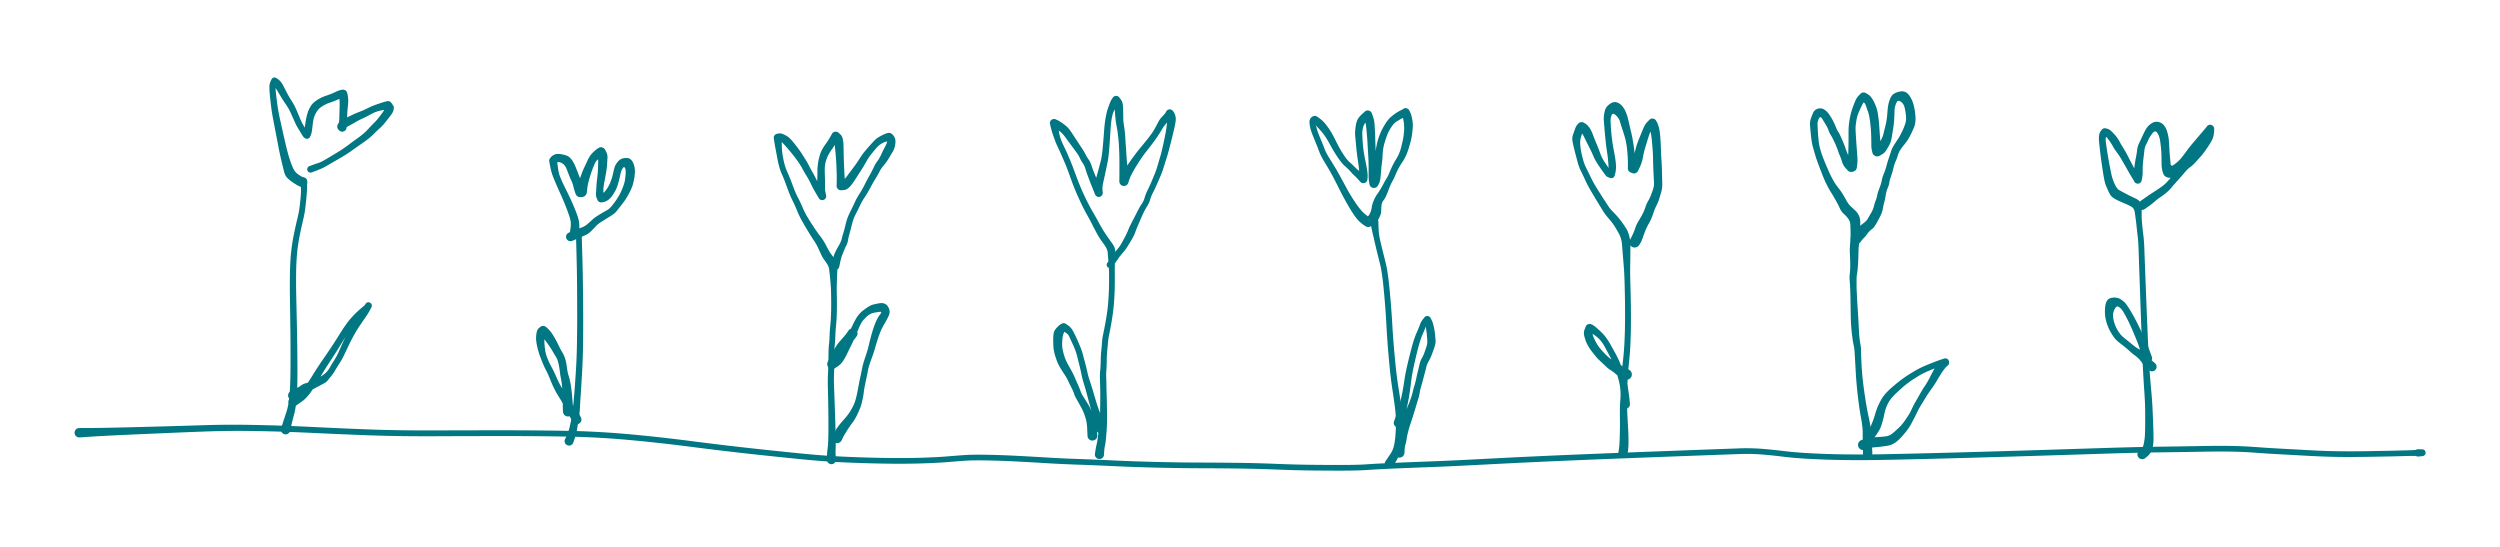 <svg xmlns="http://www.w3.org/2000/svg" direction="ltr" width="1009.205" height="220.925" viewBox="748.15 1301.859 1009.205 220.925" stroke-linecap="round" stroke-linejoin="round"><defs/><g transform="matrix(0.999, -0.035, 0.035, 0.999, 780.15, 1476.545)" opacity="1"><path d="M0,-1.898 T2.923,-1.801 9.78,-1.632 18.98,-1.504 29.46,-1.408 38.69,-1.338 49.576,-1.286 62.361,-1.053 76.578,-0.333 95.071,1.041 117.045,2.768 143.818,4.101 171.685,5.027 196.671,6.118 221.077,8.277 246.716,11.997 271.02,15.779 291.285,18.62 309.339,20.559 325.988,21.616 340.132,21.999 350.162,21.819 357.208,21.526 366.582,21.756 379.142,22.664 390.86,23.747 402.886,24.724 417.44,25.841 434.544,27.036 451.85,27.883 467.351,28.541 482.66,29.487 497.437,30.393 509.965,30.887 518.726,30.962 525.066,30.808 533.039,30.723 545.188,30.677 564.477,30.457 585.532,30.142 605.028,29.969 625.225,29.875 643.268,29.824 658.578,29.796 669.667,29.78 677.726,30.165 688.03,31.549 704.894,33.274 729.229,34.209 759.09,34.528 790.026,34.702 817.249,34.797 839.338,35.045 856.079,35.375 868.154,35.751 878.106,36.545 888.406,37.561 898.879,38.503 907.902,39.211 915.924,39.597 923.999,39.808 930.749,39.923 935.8,39.986 939.728,40.02 942.457,39.98 944.434,39.883 945.322,39.838 A1.372,1.372 0 0 1 945.298,42.582 T944.414,42.521 942.441,42.394 939.708,42.316 935.772,42.282 930.711,42.219 923.939,42.103 915.813,41.89 907.726,41.501 898.673,40.789 888.179,39.846 877.922,38.833 868.076,38.045 856.034,37.67 839.31,37.34 817.241,37.093 790.013,36.998 759.065,36.824 729.133,36.503 704.635,35.553 687.739,33.826 677.615,32.456 669.669,32.077 658.582,32.092 643.275,32.12 625.235,32.171 605.049,32.265 585.566,32.438 564.499,32.753 545.197,32.973 533.066,33.019 525.121,33.103 518.725,33.257 509.877,33.181 497.299,32.685 482.519,31.779 467.253,30.835 451.74,30.176 434.382,29.326 417.266,28.13 402.696,27.012 390.648,26.033 378.977,24.955 366.555,24.051 357.301,23.821 350.217,24.116 340.076,24.297 325.844,23.912 309.095,22.847 290.967,20.902 270.668,18.059 246.386,14.285 220.874,10.585 196.57,8.441 171.608,7.362 143.696,6.45 116.86,5.133 94.898,3.437 76.465,2.107 62.32,1.444 49.576,1.286 38.69,1.338 29.46,1.408 18.98,1.504 9.78,1.632 2.923,1.801 0,1.898 A1.898,1.898 0 0 1 0,-1.898 ZM945.31,42.582 T944.45,42.636 943.59,42.69 A1.48,1.48 0 0 1 943.59,39.73 T944.45,39.784 945.31,39.838 A1.372,1.372 0 0 1 945.31,42.582 Z" stroke-linecap="round" fill="#007782"/></g><g transform="matrix(0.999, -0.035, 0.035, 0.999, 863.442, 1475.355)" opacity="1"><path d="M-1.817,-0.546 T-1.14,-2.468 0.52,-7.016 2.014,-13.448 2.83,-24.421 3.312,-39.031 3.59,-52.101 3.948,-62.773 4.741,-71.59 6.166,-79.007 7.734,-85.024 8.769,-89.585 9.324,-93.376 9.595,-96.232 9.481,-98.58 9.296,-99.672 A1.471,1.471 0 0 1 12.087,-100.605 T12.108,-98.941 11.983,-95.985 11.637,-93.046 11.061,-89.076 10.028,-84.422 8.523,-78.559 7.17,-71.362 6.444,-62.696 6.163,-52.057 5.986,-38.955 5.635,-24.192 4.927,-12.769 3.628,-6.024 2.311,-1.431 1.817,0.546 A1.898,1.898 0 0 1 -1.817,-0.546 ZM11.882,-99.274 T11.722,-98.978 11.563,-98.682 A1.561,1.561 0 0 1 9.037,-100.518 T9.269,-100.761 9.501,-101.004 A1.471,1.471 0 0 1 11.882,-99.274 Z" stroke-linecap="round" fill="#007782"/></g><g transform="matrix(0.999, -0.035, 0.035, 0.999, 870.263, 1375.46)" opacity="1"><path d="M-0.88,1.756 T-1.66,1.366 -3.983,-0.168 -6.266,-2.217 -7.406,-5.081 -8.293,-9.449 -9.231,-14.79 -10.111,-20.472 -10.958,-25.894 -11.607,-31.241 -11.955,-35.954 -11.996,-39.208 -11.11,-41.868 -8.825,-42.282 -6.572,-39.613 -4.996,-36.307 -3.215,-32.996 -1.44,-29.351 -0.049,-25.716 1.23,-22.891 2.19,-21.014 2.471,-20.328 A1.421,1.421 0 0 1 2.42,-17.487 T1.794,-17.701 0.466,-19.2 -1.007,-21.84 -2.401,-24.793 -3.761,-28.172 -5.595,-31.66 -7.569,-34.985 -9.532,-38.516 -9.942,-40.28 -9.432,-39.141 -9.447,-36.153 -9.033,-31.581 -8.285,-26.349 -7.289,-20.961 -6.224,-15.409 -5.022,-10.169 -3.679,-6.039 -1.829,-3.432 0.103,-2.147 0.88,-1.756 A1.964,1.964 0 0 1 -0.88,1.756 ZM1.12,-19.419 T1.292,-20.013 1.832,-22.835 2.551,-26.328 3.286,-28.558 4.338,-30.527 5.907,-32.222 8.054,-33.558 10.687,-34.606 13.075,-35.386 15.02,-36.176 16.747,-36.713 17.531,-36.839 A1.705,1.705 0 0 1 17.704,-33.433 T17.43,-33.504 16.163,-33.175 14.056,-32.379 11.883,-31.685 9.201,-30.505 6.673,-28.2 5.446,-25.657 4.921,-23.098 4.521,-20.59 4.046,-18.961 3.771,-18.396 A1.421,1.421 0 0 1 1.12,-19.419 ZM19.3,-35.413 T19.428,-34.849 19.612,-33.09 19.416,-30.201 19.064,-27.287 18.931,-25.015 18.643,-22.41 18.388,-20.855 A1.754,1.754 0 0 1 15.243,-22.41 T15.463,-23.262 15.749,-25.206 15.898,-27.572 16.064,-30.292 16.1,-32.724 15.994,-34.285 15.935,-34.859 A1.705,1.705 0 0 1 19.3,-35.413 ZM15.402,-20.593 T15.272,-20.738 15.142,-20.883 A1.793,1.793 0 0 1 18.03,-23.007 T18.129,-22.839 18.229,-22.672 A1.754,1.754 0 0 1 15.402,-20.593 ZM15.11,-22.962 T15.46,-23.495 17.511,-24.865 20.753,-26.381 23.989,-27.641 27.098,-28.88 29.781,-29.98 32.626,-30.877 34.8,-31.444 35.397,-31.557 A1.671,1.671 0 0 1 35.78,-28.236 T35.27,-28.221 33.34,-27.997 30.812,-27.446 28.195,-26.325 25.165,-24.924 22.154,-23.497 19.668,-22.227 18.367,-21.346 18.062,-20.927 A1.793,1.793 0 0 1 15.11,-22.962 ZM37.054,-30.7 T37.388,-30.167 37.722,-29.634 A1.745,1.745 0 0 1 34.663,-27.956 T34.393,-28.524 34.123,-29.092 A1.671,1.671 0 0 1 37.054,-30.7 ZM37.851,-28.253 T37.643,-27.536 36.125,-25.252 34.001,-22.745 32.065,-20.849 29.206,-18.293 25.033,-15.15 20.56,-12.243 16.371,-9.711 12.678,-7.728 9.908,-6.255 7.542,-5.161 5.13,-4.298 3.856,-3.87 A1.349,1.349 0 0 1 3.004,-6.43 T4.28,-6.851 6.538,-7.542 8.743,-8.445 11.484,-9.915 15.024,-11.89 19.084,-14.461 23.299,-17.334 27.188,-20.494 29.818,-23.055 31.509,-24.82 33.166,-26.879 34.292,-28.677 34.535,-29.337 A1.745,1.745 0 0 1 37.851,-28.253 Z" stroke-linecap="round" fill="#007782"/></g><g transform="matrix(0.999, -0.035, 0.035, 0.999, 866.485, 1464.08)" opacity="1"><path d="M-0.977,-1.625 T0.009,-2.189 2.115,-3.4 4.504,-5.4 8.066,-10.201 12.268,-16.198 15.985,-21.271 19.365,-26.139 22.211,-30.181 24.811,-33.247 27.257,-35.57 29.37,-37.279 30.528,-38.334 30.695,-38.638 A1.376,1.376 0 0 1 32.845,-36.922 T32.368,-36.42 30.927,-35.283 28.922,-33.786 26.681,-31.667 24.27,-28.744 21.509,-24.681 18.184,-19.699 14.62,-14.583 10.486,-8.347 6.636,-2.884 4.014,-0.357 1.938,1.018 0.977,1.625 A1.896,1.896 0 0 1 -0.977,-1.625 ZM32.938,-37.054 T32.304,-35.955 30.971,-33.895 28.52,-30.562 25.443,-25.967 23.189,-21.952 21.351,-18.384 19.313,-14.985 17.416,-12.141 15.788,-9.932 14.303,-8.212 12.527,-6.925 10.521,-5.953 8.807,-5.108 6.612,-4.229 4.196,-3.033 2.053,-1.597 0.986,-0.91 A1.939,1.939 0 0 1 -0.986,-4.25 T-0.308,-4.635 1.486,-5.46 3.454,-6.505 5.449,-7.355 7.502,-7.993 9.351,-8.761 11.665,-9.926 13.815,-11.47 15.381,-13.485 17.188,-16.239 19.081,-19.524 20.876,-23.202 23.13,-27.46 26.172,-32.303 28.51,-35.548 29.872,-37.413 30.602,-38.506 A1.376,1.376 0 0 1 32.938,-37.054 Z" stroke-linecap="round" fill="#007782"/></g><g transform="matrix(0.999, -0.035, 0.035, 0.999, 977.865, 1479.95)" opacity="1"><path d="M-1.648,-0.731 T-0.793,-2.448 0.5,-5.93 1.414,-9.526 2.143,-13.628 2.746,-18.757 3.68,-27.446 4.585,-39.557 5.084,-51.22 5.362,-60.13 5.517,-66.166 5.604,-71.017 5.653,-75.222 5.681,-78.688 5.703,-82.218 5.714,-84.146 A1.156,1.156 0 0 1 8.026,-84.134 T8.017,-82.206 8.003,-78.673 7.984,-75.199 7.948,-70.98 7.879,-66.112 7.749,-60.062 7.505,-51.123 7.047,-39.377 6.201,-27.181 5.356,-18.481 4.847,-13.178 4.255,-8.884 3.463,-4.95 2.349,-1.061 1.648,0.731 A1.803,1.803 0 0 1 -1.648,-0.731 Z" stroke-linecap="round" fill="#007782"/></g><g transform="matrix(0.999, -0.035, 0.035, 0.999, 980.076, 1395.68)" opacity="1"><path d="M-1.839,-0.263 T-1.581,-1.614 -1.375,-4.115 -2.153,-7.566 -3.66,-11.98 -5.249,-16.029 -6.699,-19.64 -7.751,-22.438 -8.421,-24.617 -8.838,-26.656 -9.101,-28.362 -9.207,-29.085 A1.624,1.624 0 0 1 -5.971,-29.355 T-5.959,-28.673 -5.757,-26.201 -5.255,-23.343 -4.269,-20.658 -2.699,-17.087 -0.904,-12.98 0.926,-8.168 1.979,-4.001 1.971,-1.114 1.839,0.263 A1.858,1.858 0 0 1 -1.839,-0.263 ZM-8.775,-30.328 T-8.409,-30.763 -7.083,-31.641 -4.598,-31.816 -2.051,-31.098 -0.244,-29.577 1.19,-26.833 2.192,-24.058 2.92,-22.015 3.726,-19.596 4.454,-17.467 4.751,-16.816 A1.991,1.991 0 0 1 1.01,-15.452 T0.72,-16.409 0.189,-18.544 -0.475,-20.748 -1.29,-22.848 -2.156,-25.325 -3.282,-27.444 -4.818,-28.467 -6.052,-28.443 -6.402,-28.111 A1.624,1.624 0 0 1 -8.775,-30.328 ZM2.633,-18.11 T2.951,-18.168 3.268,-18.227 A2.029,2.029 0 0 1 3.772,-14.201 T3.45,-14.179 3.128,-14.158 A1.991,1.991 0 0 1 2.633,-18.11 ZM1.52,-16.549 T1.816,-18.086 2.654,-20.944 3.677,-23.514 4.893,-26.16 6.176,-28.674 7.283,-30.575 8.818,-32.237 10.414,-33.468 11.033,-33.823 A1.863,1.863 0 0 1 12.612,-30.448 T11.838,-30.004 10.318,-28.978 9.05,-27.287 8.002,-24.931 6.743,-21.466 5.764,-17.564 5.521,-15.878 A2.029,2.029 0 0 1 1.52,-16.549 ZM13.52,-32.903 T13.995,-31.908 14.344,-29.52 14.087,-26.825 13.634,-23.92 12.924,-20.68 12.328,-17.639 12.338,-15.201 12.554,-14.165 A1.586,1.586 0 0 1 9.86,-12.49 T9.477,-13.428 9.21,-15.469 9.47,-18.098 9.869,-21.214 10.266,-24.251 10.533,-27.888 10.392,-30.722 10.125,-31.367 A1.863,1.863 0 0 1 13.52,-32.903 ZM10.952,-14.893 T11.496,-15.02 13.009,-16.292 14.551,-18.459 15.659,-20.931 16.473,-23.576 17.109,-25.783 18.513,-27.969 21.168,-29.297 23.618,-28.739 24.882,-26.605 25.234,-23.789 24.883,-21.072 24.253,-18.608 23.023,-15.825 21.246,-12.893 19.246,-10.311 17.385,-8.098 15.248,-6.363 12.826,-4.961 10.658,-3.703 8.84,-2.336 6.942,-0.49 4.736,1.084 2.272,2.08 -0.123,3.021 -1.054,3.394 A1.802,1.802 0 0 1 -2.386,0.046 T-0.594,-0.637 2.692,-1.798 5.154,-3.034 7.08,-4.636 9.218,-6.202 11.434,-7.468 13.476,-8.549 15.23,-9.932 16.923,-12 18.578,-14.405 19.929,-17.04 20.861,-19.455 21.405,-22.408 21.295,-25.261 20.282,-25.111 19.326,-22.771 18.493,-19.697 17.301,-16.69 15.673,-14.192 13.69,-12.419 12.068,-11.823 11.462,-11.762 A1.586,1.586 0 0 1 10.952,-14.893 Z" stroke-linecap="round" fill="#007782"/></g><g transform="matrix(0.999, -0.035, 0.035, 0.999, 980.997, 1471.25)" opacity="1"><path d="M-1.688,0.847 T-2.086,0.072 -3.371,-2.505 -5.133,-6.112 -7.025,-9.637 -8.841,-13.187 -10.261,-16.801 -11.763,-20.448 -13.165,-23.817 -14.026,-26.326 -14.73,-28.948 -15.242,-32.079 -15.083,-35.264 -13.946,-37.526 -13.12,-38.112 A1.89,1.89 0 0 1 -11.573,-34.664 T-11.771,-34.192 -11.98,-32.306 -11.885,-29.476 -11.568,-27.102 -10.862,-24.779 -9.393,-21.448 -7.784,-17.819 -6.365,-14.527 -4.415,-11.14 -2.258,-7.673 -0.173,-4.187 1.305,-1.629 1.688,-0.847 A1.889,1.889 0 0 1 -1.688,0.847 ZM-11.009,-37.724 T-10.529,-37.273 -9.337,-35.88 -7.704,-33.161 -6.114,-29.822 -4.883,-27.313 -3.927,-25.059 -3.373,-22.235 -3.084,-19.744 -2.651,-17.693 -2.161,-15.525 -1.815,-12.904 -1.584,-10.008 -1.462,-7.526 -1.398,-4.922 -1.382,-3.435 A2.048,2.048 0 0 1 -5.478,-3.425 T-5.48,-4.235 -5.456,-6.228 -5.409,-8.706 -5.397,-11.322 -5.496,-14.023 -5.835,-16.932 -6.141,-19.405 -6.388,-21.625 -6.814,-23.855 -7.655,-25.859 -8.999,-28.297 -11.264,-31.888 -13.235,-34.573 -13.683,-35.052 A1.89,1.89 0 0 1 -11.009,-37.724 Z" stroke-linecap="round" fill="#007782"/></g><g transform="matrix(0.999, -0.035, 0.035, 0.999, 1083.796, 1487.419)" opacity="1"><path d="M-1.827,0 T-1.769,-1.365 -1.436,-4.351 -1.004,-8.297 -0.749,-13.467 -0.588,-19.041 -0.487,-24.426 -0.422,-29.706 -0.182,-34.784 0.148,-39.505 0.331,-43.404 0.635,-46.586 0.995,-50.059 1.385,-53.887 1.793,-57.55 2.011,-60.857 2.132,-64.025 2.199,-67.31 2.178,-70.081 2.087,-72.181 1.94,-74.506 1.764,-76.833 1.143,-78.785 -0.068,-80.73 -1.198,-82.796 -2.342,-85.524 -3.921,-88.591 -5.744,-91.667 -7.368,-94.612 -8.824,-97.395 -10.412,-101.139 -12.041,-105.114 -13.51,-108.85 -14.718,-112.507 -15.93,-115.798 -17.003,-119.23 -17.617,-122.579 -18.005,-125.166 -18.393,-127.784 -18.671,-130.014 -18.737,-130.654 A1.611,1.611 0 0 1 -15.515,-130.747 T-15.544,-130.124 -15.596,-127.989 -15.57,-125.464 -15.321,-122.99 -14.77,-119.929 -13.71,-116.62 -12.445,-113.269 -11.254,-109.758 -9.751,-106.081 -8.082,-102.189 -6.49,-98.668 -4.974,-95.993 -3.292,-93.224 -1.207,-90.127 1.058,-86.152 2.851,-82.841 4.13,-80.963 4.961,-78.914 5.09,-76.835 4.899,-74.491 4.726,-72.157 4.595,-70.051 4.503,-67.264 4.438,-63.938 4.319,-60.708 4.096,-57.297 3.698,-53.652 3.317,-49.808 2.973,-46.364 2.702,-43.303 2.546,-39.347 2.257,-34.678 2.078,-29.693 2.089,-24.402 2.092,-18.998 2.072,-13.375 1.998,-8.034 1.826,-4.151 1.769,-1.363 1.827,0 A1.827,1.827 0 0 1 -1.827,0 ZM-17.533,-132.26 T-16.717,-132.402 -14.731,-131.98 -12.722,-130.707 -10.224,-127.734 -7.731,-124.055 -6.213,-121.464 -4.937,-119.004 -3.693,-116.512 -2.449,-113.978 -1.331,-111.591 0.357,-108.768 1.561,-106.82 1.599,-106.436 1.544,-106.055 1.4,-105.697 1.175,-105.385 0.881,-105.135 0.536,-104.963 0.159,-104.879 -0.226,-104.887 -0.598,-104.987 -0.936,-105.173 -1.219,-105.435 -1.431,-105.757 -1.801,-107.814 -1.968,-110.888 -1.738,-113.715 -1.583,-116.653 -1.316,-119.352 -0.783,-121.787 -0.125,-123.763 0.877,-125.723 2.275,-127.667 4.011,-130.185 4.998,-131.779 A1.73,1.73 0 0 1 7.562,-129.458 T7.08,-129.016 6.085,-127.556 4.374,-125.004 2.48,-121.873 1.591,-119.078 1.373,-116.566 1.352,-113.536 1.263,-110.43 1.345,-108.025 1.561,-106.82 1.599,-106.436 1.544,-106.055 1.4,-105.697 1.175,-105.385 0.881,-105.135 0.536,-104.963 0.159,-104.879 -0.226,-104.887 -0.598,-104.987 -0.936,-105.173 -1.219,-105.435 -1.431,-105.757 -2.444,-107.624 -3.864,-110.417 -4.919,-112.725 -6.224,-115.214 -7.514,-117.638 -8.74,-119.9 -10.374,-122.38 -12.746,-125.54 -15.112,-128.396 -16.388,-129.298 -16.719,-129.141 A1.611,1.611 0 0 1 -17.533,-132.26 ZM7.534,-131.81 T8.228,-131.106 9.13,-129.117 9.305,-126.274 9.255,-123.302 9.228,-120.533 9.241,-118.045 9.27,-115.713 9.356,-113.001 9.472,-110.934 9.508,-110.379 A1.779,1.779 0 0 1 5.949,-110.374 T5.983,-110.928 6.089,-112.991 6.157,-115.695 6.16,-118.015 6.123,-120.482 6.005,-123.21 5.801,-126.645 5.35,-129.061 5.027,-129.427 A1.73,1.73 0 0 1 7.534,-131.81 ZM7.665,-112.154 T8.147,-112.162 10.339,-114.283 13.354,-118.03 15.744,-121.283 18.093,-124.282 20.418,-126.763 22.272,-128.577 24.637,-130.029 26.851,-130.922 27.495,-131.074 A1.685,1.685 0 0 1 28.052,-127.751 T26.958,-127.637 24.617,-126.812 22.37,-124.987 20.298,-122.623 18.16,-119.608 15.899,-116.13 13.484,-112.648 11.139,-109.787 8.901,-108.647 7.791,-108.598 A1.779,1.779 0 0 1 7.665,-112.154 ZM28.991,-130.576 T29.36,-130.227 30.121,-128.949 30.186,-126.292 29.002,-123.284 27.309,-120.678 25.324,-118.105 23.48,-115.607 21.735,-112.775 19.556,-109.224 17.177,-105.521 15.111,-102.176 13.42,-99.029 12.139,-96.349 11.293,-93.627 10.415,-90.726 9.794,-88.354 9.042,-86.278 8.064,-84.312 7.22,-82.415 6.318,-79.577 5.852,-77.7 A1.62,1.62 0 0 1 2.728,-78.56 T3.033,-79.65 3.668,-81.766 4.476,-83.722 5.98,-86.298 7.302,-89.08 8.042,-91.457 8.938,-94.4 9.922,-97.387 11.285,-100.163 13.005,-103.442 15.041,-106.868 17.314,-110.569 19.375,-114.15 21.111,-117.24 22.784,-119.876 24.387,-122.423 25.7,-124.913 26.692,-126.761 26.829,-127.925 26.555,-128.249 A1.685,1.685 0 0 1 28.991,-130.576 Z" stroke-linecap="round" fill="#007782"/></g><g transform="matrix(0.999, -0.035, 0.035, 0.999, 1092.325, 1436.434)" opacity="1"><path d="M1.606,1.208 T1.007,1.982 -0.439,3.515 -2.51,5.692 -4.642,8.54 -6.154,11.312 -6.759,12.653 A1.993,1.993 0 0 1 -10.601,11.589 T-9.668,9.743 -7.666,6.226 -5.939,3.794 -4.016,1.696 -2.178,-0.425 -1.606,-1.208 A2.01,2.01 0 0 1 1.606,1.208 ZM-9.712,10.416 T-8.878,9.921 -7.125,8.463 -5.328,6.099 -3.502,3.265 -1.671,0.149 0.109,-3.264 1.702,-6.051 3.217,-7.955 5.802,-9.932 8.561,-11.296 10.968,-11.736 13.243,-11.582 14.624,-10.366 15.263,-8.522 14.485,-5.928 12.752,-3.016 11.277,-0.281 10.07,2.706 8.989,5.899 7.773,9.266 6.506,12.488 5.657,15.3 5.018,18.006 4.258,21.078 3.693,23.883 3.228,26.248 2.578,28.611 1.837,30.603 0.636,33.037 -1.257,35.955 -3.028,38.288 -4.472,40.431 -5.584,42.303 -5.941,43.001 A2.016,2.016 0 0 1 -9.519,41.139 T-8.821,39.847 -7.092,37.293 -4.925,34.858 -2.973,32.678 -1.312,30.225 -0.089,27.796 0.616,25.662 1.201,23.365 1.844,20.483 2.582,17.422 3.264,14.607 4.128,11.591 5.282,8.42 6.357,5.077 7.324,1.694 8.44,-1.653 9.789,-4.804 11.449,-7.349 11.285,-8.319 8.753,-7.983 6,-6.609 4.058,-4.64 2.592,-2.035 0.907,1.567 -0.757,4.871 -2.47,8.085 -4.295,11.085 -6.431,13.079 -7.647,13.826 A1.993,1.993 0 0 1 -9.712,10.416 Z" stroke-linecap="round" fill="#007782"/></g><g transform="matrix(0.999, -0.035, 0.035, 0.999, 1191.972, 1485.36)" opacity="1"><path d="M-1.824,-0.261 T-1.567,-1.617 -0.976,-4.202 -0.482,-6.531 0.032,-9.46 0.586,-13.393 0.905,-17.821 1.1,-21.813 1.219,-25.166 1.259,-28.165 1.281,-30.971 1.524,-34.134 1.854,-37.995 2.235,-42.044 2.622,-45.258 3.231,-48.613 4.175,-52.622 5.071,-57.074 5.75,-61.797 6.121,-65.911 6.327,-69.519 6.44,-72.847 6.46,-75.639 6.337,-78.422 6.188,-81.415 4.707,-84.942 2.46,-88.577 0.619,-92.374 -1.53,-96.771 -3.865,-101.72 -5.943,-106.826 -7.467,-111.193 -8.679,-114.935 -9.73,-117.909 -10.884,-120.879 -12.274,-124.25 -13.461,-127.309 -14.208,-129.622 -14.816,-131.897 -15.212,-133.777 -15.295,-134.317 A1.647,1.647 0 0 1 -12.009,-134.553 T-12.008,-133.537 -11.799,-130.965 -11.22,-128.147 -10.082,-125.162 -8.641,-121.744 -7.473,-118.709 -6.416,-115.679 -5.189,-111.995 -3.668,-107.758 -1.599,-102.822 0.798,-97.94 3.036,-93.619 4.947,-90.023 6.625,-87.325 8.376,-84.679 9.252,-81.604 9.056,-78.387 8.854,-75.589 8.753,-72.771 8.644,-69.39 8.443,-65.709 8.07,-61.471 7.387,-56.61 6.501,-52.081 5.613,-48.205 5.014,-44.968 4.615,-41.82 4.273,-37.787 3.994,-33.977 3.828,-30.95 3.807,-28.132 3.768,-25.111 3.744,-21.729 3.675,-17.67 3.514,-13.056 3.185,-9 2.8,-5.872 2.36,-3.524 1.957,-1.111 1.824,0.261 A1.843,1.843 0 0 1 -1.824,-0.261 ZM-12.865,-135.882 T-12.281,-135.608 -10.551,-134.501 -8.496,-132.77 -6.52,-130.093 -4.555,-126.833 -2.784,-123.95 -1.347,-121.313 -0.156,-119.163 0.905,-116.721 1.736,-114.13 2.549,-111.867 3.983,-108.346 5.029,-105.831 5.035,-105.442 4.948,-105.063 4.773,-104.715 4.52,-104.42 4.204,-104.194 3.842,-104.05 3.457,-103.996 3.07,-104.037 2.704,-104.169 2.38,-104.385 2.117,-104.671 1.931,-105.013 1.866,-107.35 2.491,-111.377 3.674,-115.095 4.753,-118.724 5.733,-124.316 6.468,-130.633 7.089,-134.962 7.8,-138.028 8.886,-141.017 10.07,-143.364 10.527,-143.97 A1.611,1.611 0 0 1 12.974,-141.874 T12.492,-141.383 11.323,-139.685 10.246,-137.403 9.55,-134.611 9.014,-130.358 8.339,-123.818 7.451,-117.995 6.537,-114.275 5.503,-110.248 4.971,-107.072 5.029,-105.831 5.035,-105.442 4.948,-105.063 4.773,-104.715 4.52,-104.42 4.204,-104.194 3.842,-104.05 3.457,-103.996 3.07,-104.037 2.704,-104.169 2.38,-104.385 2.117,-104.671 1.931,-105.013 1.042,-107.463 -0.177,-110.923 -0.967,-113.29 -1.642,-115.601 -2.623,-117.857 -3.742,-120.028 -5.104,-122.446 -7.031,-125.252 -8.985,-128.128 -10.619,-130.265 -12.316,-131.636 -13.892,-132.647 -14.439,-132.988 A1.647,1.647 0 0 1 -12.865,-135.882 ZM13.117,-143.775 T13.644,-143.029 14.329,-141.279 14.448,-138.616 14.378,-135.494 14.519,-132.75 14.798,-130.08 14.929,-127.151 15.008,-124.385 15.093,-121.907 15.165,-119.576 15.283,-116.708 15.427,-113.368 15.541,-110.862 15.588,-109.902 A1.847,1.847 0 0 1 11.893,-109.898 T11.937,-110.858 12.044,-113.361 12.166,-116.689 12.246,-119.541 12.261,-121.846 12.241,-124.29 12.129,-126.973 11.909,-129.74 11.546,-132.506 11.226,-135.426 11.033,-138.947 10.65,-141.546 10.384,-142.068 A1.611,1.611 0 0 1 13.117,-143.775 ZM12.003,-110.529 T12.412,-111.657 13.759,-114.126 15.796,-116.931 18.289,-120.164 21.448,-123.895 24.536,-127.464 26.534,-130.124 27.752,-132.157 28.804,-133.946 30.273,-135.671 31.578,-137.138 31.923,-137.689 A1.603,1.603 0 0 1 34.482,-135.757 T33.882,-135.056 31.985,-133.032 30.055,-130.713 28.653,-128.582 26.567,-125.761 23.608,-122.145 20.689,-118.431 18.467,-115.169 16.867,-112.496 15.844,-110.287 15.477,-109.271 A1.847,1.847 0 0 1 12.003,-110.529 ZM34.582,-137.539 T34.882,-137.105 35.448,-135.559 35.33,-132.73 34.519,-129.459 33.453,-125.682 32.262,-121.659 31.207,-118.46 30.038,-115.155 28.59,-111.566 26.997,-108.207 25.338,-105.008 24.08,-102.178 22.769,-99.555 21.275,-97.084 20.169,-94.864 19.201,-92.817 18.316,-90.904 17.475,-88.933 16.143,-86.445 14.339,-83.668 12.32,-81.142 10.476,-78.977 8.83,-76.82 7.889,-75.631 A1.283,1.283 0 0 1 5.851,-77.189 T6.752,-78.409 8.477,-80.663 10.252,-82.737 12.007,-85.114 13.55,-87.748 14.771,-90.175 15.756,-92.209 16.791,-94.062 17.912,-96.054 19.201,-98.37 20.663,-100.638 21.912,-103.129 23.207,-106.098 24.793,-109.237 26.284,-112.48 27.622,-115.986 28.707,-119.255 29.642,-122.385 30.664,-126.379 31.509,-130.14 32.033,-133.364 32.039,-135.469 31.823,-135.907 A1.603,1.603 0 0 1 34.582,-137.539 Z" stroke-linecap="round" fill="#007782"/></g><g transform="matrix(0.999, -0.035, 0.035, 0.999, 1192.471, 1475.033)" opacity="1"><path d="M-1.789,0.224 T-1.898,-1.341 -2.592,-4.571 -3.726,-8.488 -4.948,-13.7 -6.166,-18.632 -7.026,-22.545 -7.688,-26.061 -8.423,-29.494 -9.383,-32.866 -10.491,-35.613 -11.383,-37.743 -12.609,-39.282 -13.808,-40 -14.138,-40.074 A1.647,1.647 0 0 1 -12.825,-43.094 T-11.631,-42.229 -9.601,-39.577 -8.25,-36.505 -7.099,-33.54 -6.059,-30.02 -5.266,-26.542 -4.56,-23.112 -3.63,-19.301 -2.285,-14.371 -0.957,-9.379 0.432,-5.315 1.508,-1.778 1.789,-0.224 A1.803,1.803 0 0 1 -1.789,0.224 ZM-12.607,-40.188 T-13.033,-39.876 -13.798,-38.616 -14.303,-35.552 -14.041,-31.587 -13.28,-28.811 -12.439,-26.848 -11.103,-24.214 -9.756,-21.252 -8.635,-18.433 -7.633,-15.713 -6.691,-13.553 -5.605,-11.705 -4.554,-9.839 -3.354,-7.19 -2.274,-4.015 -1.738,-1.495 -1.521,1.061 -1.454,2.53 A1.976,1.976 0 0 1 -5.406,2.63 T-5.416,1.846 -5.441,-0.455 -5.64,-3.156 -6.325,-5.912 -7.273,-8.399 -8.207,-10.272 -9.324,-12.418 -10.274,-14.722 -11.305,-17.316 -12.486,-19.948 -13.934,-22.687 -15.571,-25.498 -16.601,-27.795 -17.29,-30.044 -17.783,-32.369 -17.907,-35.898 -17.588,-39.386 -16.307,-41.488 -14.823,-42.731 -14.356,-42.979 A1.647,1.647 0 0 1 -12.607,-40.188 Z" stroke-linecap="round" fill="#007782"/></g><g transform="matrix(0.999, -0.035, 0.035, 0.999, 1308.939, 1489.007)" opacity="1"><path d="M-1.428,-1.074 T-0.848,-1.856 0.665,-3.93 2.058,-6.733 2.811,-10.434 3.282,-15.593 3.178,-21.871 2.359,-29.751 1.528,-39.201 1.077,-47.906 0.836,-56.165 0.513,-65.725 -0.049,-74.611 -0.929,-80.951 -1.99,-85.953 -2.773,-89.91 -3.268,-92.476 -3.731,-94.93 -3.973,-96.235 -3.967,-96.12 A1.901,1.901 0 0 1 -6.126,-99.25 T-4.691,-99.751 -2.08,-99.521 -0.934,-97.639 -0.957,-95.186 -0.863,-92.87 -0.502,-90.354 0.281,-86.435 1.372,-81.297 2.289,-74.769 2.874,-65.805 3.222,-56.242 3.495,-48.034 3.986,-39.428 4.878,-30.018 5.794,-21.925 6.016,-15.367 5.654,-9.865 4.882,-5.462 3.482,-1.985 2.019,0.299 1.428,1.074 A1.787,1.787 0 0 1 -1.428,-1.074 ZM-6.151,-96.137 T-6.769,-96.559 -8.361,-97.904 -10.28,-100.252 -12.082,-103.219 -13.973,-106.777 -15.962,-110.89 -18.003,-115.278 -20.057,-119.385 -22.135,-123.175 -23.903,-127.12 -25.075,-130.474 -26.087,-133.216 -26.913,-135.756 -27.34,-138.589 -26.279,-141.003 -24.047,-140.961 -22.166,-139.401 -20.3,-137.115 -18.487,-134.144 -16.942,-130.939 -15.37,-127.68 -13.596,-124.615 -11.562,-122.074 -9.625,-120.097 -7.526,-118.219 -5.747,-116.817 -5.174,-116.284 A1.648,1.648 0 0 1 -7.632,-114.088 T-8.474,-115.099 -10.002,-116.77 -11.439,-118.373 -13.446,-120.492 -15.781,-123.309 -17.728,-126.489 -19.404,-129.671 -20.956,-132.549 -22.67,-135.015 -24.783,-137.467 -25.323,-138.11 -24.52,-136.459 -23.843,-134.043 -22.819,-131.275 -21.693,-128.104 -19.965,-124.38 -17.789,-120.554 -15.617,-116.425 -13.487,-112.148 -11.411,-108.247 -9.425,-104.986 -7.693,-102.596 -5.999,-100.845 -4.541,-99.679 -3.942,-99.232 A1.901,1.901 0 0 1 -6.151,-96.137 ZM-8.043,-115.341 T-7.976,-116.283 -7.984,-118.767 -8.277,-122.167 -8.623,-125.48 -8.83,-128.328 -8.983,-130.868 -9.097,-133.231 -8.771,-136.502 -7.741,-139.557 -5.825,-141.595 -4.574,-142.632 A1.789,1.789 0 0 1 -2.888,-139.477 T-3.218,-139.366 -4.504,-138.24 -5.832,-135.866 -6.196,-133.317 -6.171,-131.007 -6.071,-128.557 -5.814,-125.833 -5.308,-122.508 -4.758,-118.747 -4.651,-115.974 -4.762,-115.031 A1.648,1.648 0 0 1 -8.043,-115.341 ZM-2.016,-141.563 T-1.572,-140.063 -1.105,-137.108 -1.044,-134.491 -1.032,-131.905 -1.04,-129.318 -1.055,-126.739 -1.103,-123.965 -1.096,-121.478 -1.043,-119.342 -0.939,-116.795 -0.625,-114.462 -0.385,-113.669 A1.841,1.841 0 0 1 -3.995,-112.942 T-4.146,-114.092 -4.224,-116.786 -4.124,-119.337 -4.078,-121.471 -4.083,-123.954 -4.152,-126.714 -4.207,-129.274 -4.287,-131.816 -4.406,-134.334 -4.585,-136.783 -5.082,-139.324 -5.446,-140.546 A1.789,1.789 0 0 1 -2.016,-141.563 ZM-3.828,-114.147 T-3.515,-114.846 -2.766,-117.874 -1.91,-121.842 -1.26,-125.07 -0.711,-128.036 -0.038,-130.582 0.963,-133.172 2.369,-135.831 3.946,-138.152 5.705,-139.97 7.501,-141.255 9.863,-142.518 11.37,-143.23 A1.714,1.714 0 0 1 11.741,-139.822 T10.845,-139.48 8.453,-138.319 6.217,-136.555 4.821,-134.559 3.642,-132.173 2.761,-129.805 2.124,-127.553 1.703,-124.586 1.292,-121.228 0.857,-118.09 0.474,-115.216 -0.145,-113.167 -0.552,-112.464 A1.841,1.841 0 0 1 -3.828,-114.147 ZM13.145,-142.165 T13.472,-141.423 14.018,-139.508 14.325,-137.134 14.021,-133.43 13.185,-129.559 12.295,-126.858 11.171,-124.136 9.477,-121.36 7.792,-118.761 6.56,-116.3 5.266,-113.866 3.867,-111.082 2.641,-108.284 1.413,-106.309 0.566,-104.366 0.348,-102.096 -0.374,-99.699 -1.418,-97.923 -1.778,-97.444 A2.099,2.099 0 0 1 -5.082,-100.036 T-4.703,-100.499 -3.949,-101.821 -3.374,-103.847 -2.443,-106.535 -1.033,-108.899 0.495,-111.09 1.819,-113.274 2.962,-115.114 4.225,-117.45 5.54,-120.159 7.089,-122.745 8.459,-125.185 9.379,-127.732 10.098,-130.4 10.678,-133.701 10.716,-137.517 10.24,-140.133 9.965,-140.887 A1.714,1.714 0 0 1 13.145,-142.165 Z" stroke-linecap="round" fill="#007782"/></g><g transform="matrix(0.999, -0.035, 0.035, 0.999, 1312.66, 1472.554)" opacity="1"><path d="M-1.737,-0.697 T-1.338,-1.666 -0.476,-4.017 0.67,-7.397 1.918,-11.773 2.995,-17.01 4.594,-23.845 6.663,-30.953 8.612,-36.064 10.055,-39.266 11.342,-41.424 12.148,-42.356 A1.464,1.464 0 0 1 14.102,-40.176 T13.461,-39.81 12.302,-38.209 10.918,-35.159 9.117,-30.248 7.182,-23.288 5.727,-16.485 4.779,-11.023 3.746,-6.512 2.854,-2.893 2.118,-0.282 1.737,0.697 A1.871,1.871 0 0 1 -1.737,-0.697 ZM14.473,-41.836 T14.85,-41.059 15.48,-39.106 15.867,-36.93 16.063,-34.784 16.169,-32.608 15.526,-29.789 14.307,-26.763 13.053,-24.368 12.026,-22.061 11.308,-19.575 10.454,-16.759 9.595,-14.024 9.004,-11.785 8.518,-9.897 7.567,-7.1 6.392,-3.66 5.486,-1.126 4.704,0.982 3.787,3.792 3.115,6.542 2.588,8.666 2.123,10.989 2.013,12.25 A2.026,2.026 0 0 1 -2.013,11.79 T-1.798,10.212 -1.178,7.778 -0.411,5.575 0.518,2.603 1.475,-0.184 2.253,-2.408 3.316,-5.034 4.419,-7.454 5.429,-9.868 6.294,-12.544 6.997,-14.825 7.793,-17.516 8.541,-20.355 9.334,-23.228 10.369,-25.742 11.46,-27.892 12.392,-30.331 12.828,-32.524 12.765,-34.529 12.54,-37.335 12.069,-39.891 11.777,-40.696 A1.464,1.464 0 0 1 14.473,-41.836 Z" stroke-linecap="round" fill="#007782"/></g><g transform="matrix(0.999, -0.035, 0.035, 0.999, 1403.296, 1484.853)" opacity="1"><path d="M-1.826,-0.366 T-1.629,-1.339 -1.319,-3.333 -1.069,-6.506 -0.838,-10.586 -0.681,-15.519 -0.372,-20.809 0.01,-25.448 0.427,-30.5 1.253,-36.827 2.096,-43.749 2.555,-50.008 2.811,-55.567 2.954,-60.163 3.034,-64.423 3.079,-68.502 3.084,-71.705 3.028,-74.232 2.937,-76.392 2.845,-78.353 2.728,-80.978 2.59,-84.173 2.179,-86.881 1.302,-89.096 0.119,-91.29 -1.253,-93.445 -2.9,-95.57 -4.815,-98.451 -7.067,-102.449 -9.418,-106.735 -11.306,-110.699 -12.918,-114.43 -14.204,-118.297 -14.963,-121.65 -15.575,-124.532 -15.976,-127.191 -15.635,-129.317 -14.744,-131.587 -13.713,-133.324 -13.165,-133.862 A1.847,1.847 0 0 1 -10.897,-130.945 T-11.072,-130.92 -11.777,-129.892 -12.623,-127.673 -12.857,-124.932 -12.562,-122.158 -11.93,-119.066 -10.668,-115.415 -9.044,-111.796 -7.152,-108.01 -4.723,-103.815 -2.504,-100.129 -0.513,-97.508 1.428,-95.269 3.061,-92.997 4.521,-90.651 5.625,-87.587 5.988,-84.172 5.848,-80.976 5.726,-78.347 5.628,-76.385 5.524,-74.221 5.444,-71.689 5.405,-68.48 5.371,-64.383 5.306,-60.096 5.183,-55.465 4.953,-49.841 4.523,-43.466 3.735,-36.528 2.997,-30.319 2.685,-25.265 2.447,-20.681 2.337,-15.5 2.439,-10.533 2.455,-6.295 2.313,-2.796 2.019,-0.609 1.826,0.366 A1.862,1.862 0 0 1 -1.826,-0.366 ZM-10.941,-133.895 T-10.323,-133.463 -8.966,-131.965 -7.561,-128.883 -6.22,-125.112 -4.969,-121.543 -3.573,-118.304 -2.063,-115.882 -1.538,-114.145 -1.734,-115.227 -1.856,-118.654 -2.177,-122.129 -2.533,-125.866 -2.742,-129.131 -2.879,-131.889 -2.994,-134.38 -2.907,-136.498 -2.355,-138.77 -0.452,-141.098 2.264,-141.792 4.375,-140.441 5.845,-138.034 6.714,-135.239 7.281,-132.39 7.885,-129.349 8.405,-126.251 8.738,-123.525 8.954,-121.056 9.095,-118.724 9.274,-116.248 9.389,-114.845 A1.684,1.684 0 0 1 6.022,-114.79 T6.079,-116.171 6.132,-118.601 6.079,-120.844 5.942,-123.188 5.625,-125.708 4.958,-128.644 4.101,-131.655 3.422,-134.179 1.951,-136.503 0.236,-136.652 -0.28,-134.444 -0.257,-132.009 -0.142,-129.314 0.112,-126.166 0.603,-122.442 1.117,-118.671 1.243,-115.416 0.681,-112.443 -1.181,-111.287 -3.122,-112.504 -4.393,-114.405 -6.105,-117.126 -7.756,-120.453 -9.236,-123.913 -11.039,-127.874 -12.562,-130.484 -13.12,-130.912 A1.847,1.847 0 0 1 -10.941,-133.895 ZM8.278,-116.401 T8.684,-116.291 9.089,-116.181 A1.753,1.753 0 0 1 7.897,-112.885 T7.515,-113.059 7.133,-113.234 A1.684,1.684 0 0 1 8.278,-116.401 ZM6.921,-115.308 T7.38,-116.342 8.201,-118.334 9.057,-121.246 9.94,-124.256 10.999,-126.809 12.218,-129.536 13.274,-131.733 14.649,-133.517 15.516,-134.333 A1.753,1.753 0 0 1 17.628,-131.533 T16.645,-130.536 15.181,-128.335 14.197,-125.604 13.358,-123.156 12.75,-121.191 12.237,-119.091 11.627,-116.999 10.66,-114.861 10.064,-113.757 A1.753,1.753 0 0 1 6.921,-115.308 ZM18.174,-133.644 T18.528,-132.903 19.125,-130.971 19.464,-128.571 19.593,-126.124 19.633,-123.626 19.633,-121.096 19.693,-118.063 19.751,-114.179 19.717,-110.789 19.696,-108.433 19.512,-106.354 19.012,-104.448 18.254,-102.212 17.052,-99.537 15.848,-96.965 14.942,-94.696 13.716,-92.384 12.447,-90.083 11.249,-87.211 10.026,-84.61 9.499,-83.841 A2.114,2.114 0 0 1 5.961,-86.159 T6.807,-87.727 8.133,-90.652 9.396,-93.218 10.765,-95.375 11.853,-97.374 12.697,-99.373 13.752,-101.479 14.918,-103.696 15.863,-106.061 16.361,-108.443 16.337,-110.786 16.294,-114.167 16.317,-118.032 16.317,-121.035 16.226,-123.508 16.1,-125.891 15.806,-128.888 15.278,-131.472 14.97,-132.221 A1.753,1.753 0 0 1 18.174,-133.644 Z" stroke-linecap="round" fill="#007782"/></g><g transform="matrix(0.999, -0.035, 0.035, 0.999, 1404.323, 1465.058)" opacity="1"><path d="M-1.803,0 T-1.718,-1.559 -1.76,-5.266 -2.323,-9.509 -3.365,-13.52 -4.494,-16.887 -5.862,-20.062 -7.376,-23.15 -8.776,-25.569 -10.27,-27.319 -12.15,-28.819 -13.639,-29.706 -14.01,-29.786 A1.636,1.636 0 0 1 -12.826,-32.836 T-12.215,-32.535 -10.368,-31.063 -8.284,-28.96 -6.648,-26.818 -5.168,-24.257 -3.543,-21.077 -2.022,-17.768 -0.723,-14.257 0.548,-9.956 1.37,-5.401 1.718,-1.559 1.803,0 A1.803,1.803 0 0 1 -1.803,0 ZM-11.901,-30.699 T-12.209,-29.846 -11.903,-27.448 -10.759,-24.933 -9.586,-23.083 -7.861,-20.983 -5.785,-18.886 -3.655,-17.318 -1.453,-15.934 0.782,-14.548 1.953,-13.857 A2.137,2.137 0 0 1 -0.233,-10.184 T-1.635,-11.023 -3.708,-12.55 -5.415,-13.92 -7.327,-15.518 -9.338,-17.555 -11.062,-19.437 -12.431,-21.237 -13.857,-23.391 -14.896,-25.479 -15.632,-27.984 -15.457,-30.721 -14.935,-31.923 A1.636,1.636 0 0 1 -11.901,-30.699 Z" stroke-linecap="round" fill="#007782"/></g><g transform="matrix(0.999, -0.035, 0.035, 0.999, 1502.094, 1484.84)" opacity="1"><path d="M-1.904,0 T-1.873,-1.169 -1.819,-4.404 -1.711,-8.507 -2.139,-14.074 -2.93,-20.613 -3.35,-25.848 -3.562,-29.681 -3.667,-33.156 -3.736,-36.423 -3.8,-39.178 -3.877,-41.659 -4.135,-43.877 -4.47,-46.26 -4.687,-48.638 -4.825,-50.912 -4.89,-53.332 -4.881,-56.017 -4.818,-59.236 -4.756,-62.552 -4.724,-65.53 -4.753,-68.131 -4.831,-70.333 -4.69,-72.632 -4.437,-74.871 -4.344,-77.645 -4.356,-80.882 -4.203,-84.037 -3.905,-86.93 -3.777,-89.507 -3.76,-92.346 -4.443,-94.826 -6.179,-96.901 -7.723,-99.153 -8.757,-101.458 -9.876,-103.64 -11.249,-106.09 -12.94,-109.487 -14.484,-113.429 -15.871,-117.511 -17.008,-121.328 -17.692,-124.032 -18.131,-126.335 -18.375,-128.817 -18.526,-131.139 -18.619,-133.413 -18.234,-135.761 -17.194,-138.181 -15.18,-139.788 -12.674,-139.353 -10.715,-137.259 -9.247,-134.612 -8.23,-132.129 -7.338,-130.165 -6.433,-128.305 -5.538,-126.012 -4.697,-123.588 -3.72,-120.774 -2.562,-118.225 -1.839,-117.269 -1.647,-117.237 A1.882,1.882 0 0 1 -3.675,-114.067 T-4.739,-115.255 -6.241,-118.07 -7.053,-120.61 -7.692,-122.515 -8.81,-125.602 -10.308,-128.826 -11.232,-130.894 -12.111,-132.934 -13.539,-135.502 -14.984,-135.756 -15.584,-133.427 -15.562,-131.273 -15.504,-129.049 -15.366,-126.775 -15.103,-124.648 -14.504,-122.099 -13.29,-118.444 -11.802,-114.55 -10.219,-111.02 -8.319,-107.867 -6.69,-105.46 -5.133,-102.57 -3.236,-99.786 -1.5,-98.061 -0.206,-96.118 0.281,-93.719 0.218,-90.844 0.037,-87.844 -0.423,-84.982 -0.815,-82.111 -1,-79.1 -1.206,-76.502 -1.439,-74.467 -1.783,-72.383 -2.025,-70.332 -2.101,-68.133 -2.126,-65.534 -2.084,-62.558 -2.007,-59.25 -1.913,-56.049 -1.85,-53.396 -1.816,-51.036 -1.771,-48.844 -1.655,-46.612 -1.379,-44.118 -1.225,-41.686 -1.254,-39.218 -1.23,-36.484 -1.138,-33.268 -0.948,-29.863 -0.621,-26.104 -0.051,-21.002 0.969,-14.315 1.711,-8.511 1.819,-4.404 1.873,-1.169 1.904,0 A1.904,1.904 0 0 1 -1.904,0 ZM-3.159,-117.466 T-2.95,-117.543 -2.741,-117.619 A1.918,1.918 0 0 1 -1.726,-113.919 T-1.945,-113.878 -2.163,-113.837 A1.882,1.882 0 0 1 -3.159,-117.466 ZM-4.132,-116.046 T-3.988,-117.221 -3.707,-119.951 -3.47,-123.158 -3.3,-126.491 -3.178,-129.872 -2.92,-132.99 -2.397,-135.767 -1.731,-138.149 -1.009,-140.098 -0.042,-142.332 1.454,-144.488 2.355,-145.339 A1.835,1.835 0 0 1 4.458,-142.33 T3.994,-142.227 2.86,-140.947 1.406,-138.131 0.33,-135.243 -0.151,-132.776 -0.301,-129.856 -0.211,-126.463 -0.099,-123.101 0.03,-119.758 -0.119,-116.79 -0.336,-115.492 A1.918,1.918 0 0 1 -4.132,-116.046 ZM4.379,-145.391 T5.218,-144.852 6.776,-143.144 8.116,-140.256 8.903,-137.058 9.161,-134.441 9.291,-132.079 9.362,-129.805 9.469,-127.174 9.598,-124.421 9.863,-122.73 10.071,-122.213 A2.017,2.017 0 0 1 6.166,-121.198 T5.979,-122.198 5.835,-124.377 5.901,-127.106 5.902,-129.68 5.811,-131.848 5.642,-134.047 5.354,-136.214 4.842,-138.258 4.209,-140.29 3.167,-141.835 2.434,-142.278 A1.835,1.835 0 0 1 4.379,-145.391 ZM7.153,-123.476 T7.849,-123.863 9.527,-125.788 10.845,-128.555 11.652,-131.389 12.374,-134.383 12.783,-137.3 13.182,-140.012 13.963,-142.487 15.253,-144.423 17.555,-145.439 20.181,-145.331 22.026,-143.555 23.129,-141.18 23.641,-139.105 23.916,-137.164 24.044,-135.105 23.887,-132.811 23.12,-130.46 22.087,-128.402 20.928,-126.412 19.164,-124.091 17.426,-121.906 16.456,-119.981 15.486,-117.582 14.525,-115.069 13.869,-112.914 13.111,-110.843 12.556,-108.893 11.821,-106.739 10.94,-103.921 10.255,-101.102 9.559,-98.406 8.474,-95.568 7.233,-93.402 6.117,-91.683 4.577,-90.17 3.031,-88.67 1.695,-87.145 0.526,-85.911 0.051,-85.326 A2.254,2.254 0 0 1 -3.491,-88.115 T-3.033,-88.713 -1.789,-90.031 -0.236,-91.484 1.697,-93.023 3.421,-94.751 4.821,-96.998 5.985,-99.526 6.794,-101.831 7.472,-103.908 8.462,-106.736 9.531,-109.829 10.212,-111.978 11.001,-113.847 11.75,-116.047 12.645,-118.658 13.647,-121.363 14.856,-123.787 16.393,-126.001 17.776,-128.162 18.814,-130.099 19.813,-132.426 20.233,-135.675 19.794,-139.039 18.357,-141.413 16.738,-141.362 15.968,-139.548 15.619,-136.982 15.365,-133.799 14.873,-130.62 14.171,-127.146 13.173,-124.248 11.833,-122.108 10.095,-120.478 9.084,-119.934 A2.017,2.017 0 0 1 7.153,-123.476 Z" stroke-linecap="round" fill="#007782"/></g><g transform="matrix(0.999, -0.035, 0.035, 0.999, 1503.54, 1477.057)" opacity="1"><path d="M-1.487,-1.118 T-0.901,-1.896 0.329,-4.065 1.338,-6.49 2.141,-8.816 3.282,-11.52 4.777,-14.135 6.663,-16.432 8.95,-18.483 11.572,-20.52 14.605,-22.603 18.264,-24.733 22.47,-26.691 25.975,-27.984 28.27,-28.755 29.945,-29.264 30.678,-29.463 A1.476,1.476 0 0 1 31.226,-26.563 T29.668,-26.327 26.81,-25.669 23.521,-24.462 19.566,-22.559 16.128,-20.468 13.303,-18.388 10.911,-16.367 9.01,-14.555 7.508,-12.635 6.365,-10.389 5.534,-7.758 4.871,-5.307 4.159,-3.235 3.218,-1.323 2.072,0.34 1.487,1.118 A1.861,1.861 0 0 1 -1.487,-1.118 ZM32.423,-27.899 T32.431,-27.775 32.439,-27.65 A1.511,1.511 0 0 1 29.427,-27.883 T29.454,-28.005 29.481,-28.127 A1.476,1.476 0 0 1 32.423,-27.899 ZM31.763,-26.504 T31.393,-26.207 30.229,-24.938 28.728,-22.885 26.988,-20.205 24.755,-17.095 22.559,-14.065 20.602,-11.104 18.949,-8.349 17.696,-6.024 16.232,-3.473 14.124,-0.533 11.957,1.833 10.023,3.499 8.128,4.54 6.116,5.006 3.69,5.252 1.042,5.422 -1.571,5.872 -2.868,6.271 A2.059,2.059 0 0 1 -3.992,2.309 T-3.145,2.06 -1.335,1.579 0.89,1.346 3.382,1.3 5.73,1.163 7.694,0.607 9.648,-0.787 11.734,-2.624 13.783,-4.969 15.449,-7.289 16.768,-9.612 18.404,-12.508 20.325,-15.617 22.37,-18.705 24.339,-21.804 26.011,-24.782 28.007,-27.34 29.682,-28.806 30.102,-29.029 A1.511,1.511 0 0 1 31.763,-26.504 Z" stroke-linecap="round" fill="#007782"/></g><g transform="matrix(0.999, -0.035, 0.035, 0.999, 1612.934, 1485.265)" opacity="1"><path d="M-1.173,-1.559 T-0.407,-2.118 0.696,-3.981 1.222,-6.596 1.551,-10.766 1.786,-17.155 1.751,-24.53 1.557,-31.283 1.464,-37.344 1.424,-45.143 1.409,-54.078 1.406,-62.852 1.408,-70.955 1.412,-77.913 1.416,-83.662 1.226,-88.311 0.929,-92.204 0.706,-94.951 0.424,-97.675 -0.734,-99.984 -3.315,-101.401 -6.044,-102.711 -8.132,-103.984 -9.705,-106.132 -10.818,-108.916 -11.615,-112.574 -12.246,-117.827 -12.731,-122.957 -13.001,-126.549 -12.917,-129.199 -12.086,-131.159 -11.444,-131.86 A1.555,1.555 0 0 1 -9.668,-129.307 T-10.034,-128.726 -10.283,-126.778 -9.924,-123.27 -9.257,-118.25 -8.495,-113.485 -7.335,-109.55 -5.418,-106.862 -3.007,-105.454 -0.36,-104.013 1.786,-102.831 2.934,-100.844 3.198,-97.775 3.132,-95.095 3.24,-92.379 3.549,-88.411 3.754,-83.664 3.765,-77.915 3.783,-70.959 3.811,-62.859 3.856,-54.09 3.928,-45.171 4.045,-37.407 4.244,-31.386 4.583,-24.575 4.816,-17.103 4.838,-10.575 4.775,-6.078 4.401,-3.088 3.424,-0.642 1.964,0.947 1.173,1.559 A1.951,1.951 0 0 1 -1.173,-1.559 ZM-10.068,-132.06 T-9.356,-131.85 -7.586,-130.525 -5.876,-128.478 -4.648,-126.376 -3.304,-123.892 -1.87,-121.161 -0.48,-118.225 0.853,-115.492 1.848,-113.412 2.7,-112.32 3.165,-112.095 A1.606,1.606 0 0 1 1.006,-109.716 T0.029,-111.394 -1.556,-114.283 -2.951,-116.981 -4.412,-119.708 -6.054,-122.353 -7.493,-124.718 -8.934,-127.178 -10.474,-128.893 -11.044,-129.107 A1.555,1.555 0 0 1 -10.068,-132.06 ZM0.497,-111.148 T0.598,-112.231 0.749,-114.475 1.08,-117.164 1.735,-120.282 2.272,-123.09 3.215,-125.789 4.939,-129.132 6.639,-131.933 8.636,-133.561 11.23,-133.908 13.38,-132.525 14.516,-130.257 15.016,-128.016 15.219,-125.631 15.272,-122.952 15.378,-120.046 15.535,-117.064 16.548,-116.245 18.503,-117.64 20.403,-119.567 22.451,-122.112 25.059,-125.159 27.484,-127.816 29.796,-130.34 31.136,-131.809 A1.637,1.637 0 0 1 32.867,-129.029 T32.29,-128.834 31.117,-127.835 29.595,-125.961 27.366,-123.314 25.025,-120.22 23.005,-117.233 21.023,-114.737 19.161,-112.999 17.239,-111.723 15.067,-111.22 13.202,-111.878 12.156,-114.066 11.908,-117.022 11.978,-119.965 11.938,-122.806 11.662,-126.14 10.618,-129.522 8.569,-129.316 6.919,-126.868 5.905,-124.893 5.153,-122.575 4.73,-119.768 4.341,-116.886 4.183,-114.29 3.92,-111.851 3.673,-110.663 A1.606,1.606 0 0 1 0.497,-111.148 ZM33.632,-130.267 T33.618,-129.698 33.356,-127.93 32.496,-125.659 30.487,-122.678 28.196,-119.804 25.881,-117.379 23.401,-115.228 21.297,-113.365 19.18,-111.074 17.143,-108.947 15.486,-107.161 13.958,-105.681 12.267,-104.391 10.56,-103.281 8.649,-101.878 6,-99.953 4.407,-98.909 A1.825,1.825 0 0 1 2.453,-101.991 T3.285,-102.516 5.353,-103.859 8.134,-105.587 11.175,-107.461 13.405,-109.137 15.066,-110.855 16.958,-113.011 19.187,-115.711 22.111,-118.353 24.321,-120.226 25.678,-121.947 27.215,-123.837 28.867,-126.143 29.99,-128.475 30.28,-130.01 30.372,-130.571 A1.637,1.637 0 0 1 33.632,-130.267 Z" stroke-linecap="round" fill="#007782"/></g><g transform="matrix(0.999, -0.035, 0.035, 0.999, 1615.018, 1446.532)" opacity="1"><path d="M-1.825,0.521 T-2.51,-2.233 -3.917,-7.011 -5.613,-11.542 -7.484,-15.971 -9.057,-19.123 -10.709,-21.118 -12.496,-20.398 -13.275,-17.648 -12.887,-14.98 -11.973,-12.46 -10.729,-10.368 -9.018,-8.528 -6.94,-6.729 -5.094,-5.121 -3.142,-3.776 -0.869,-1.968 0.851,-0.111 2.22,1.332 2.985,2.051 A1.871,1.871 0 0 1 0.455,4.809 T-0.327,4.109 -1.916,2.145 -3.357,0.162 -5.105,-1.452 -6.942,-3.069 -8.684,-4.694 -11.031,-6.678 -13.142,-8.916 -14.617,-11.431 -15.821,-14.496 -16.453,-17.776 -16.34,-21.207 -15.338,-24.028 -12.834,-25.021 -9.881,-24.187 -8.045,-22.498 -6.674,-20.383 -4.916,-17.124 -2.824,-12.665 -0.827,-8.05 0.954,-3.222 1.825,-0.521 A1.898,1.898 0 0 1 -1.825,0.521 Z" stroke-linecap="round" fill="#007782"/></g></svg>